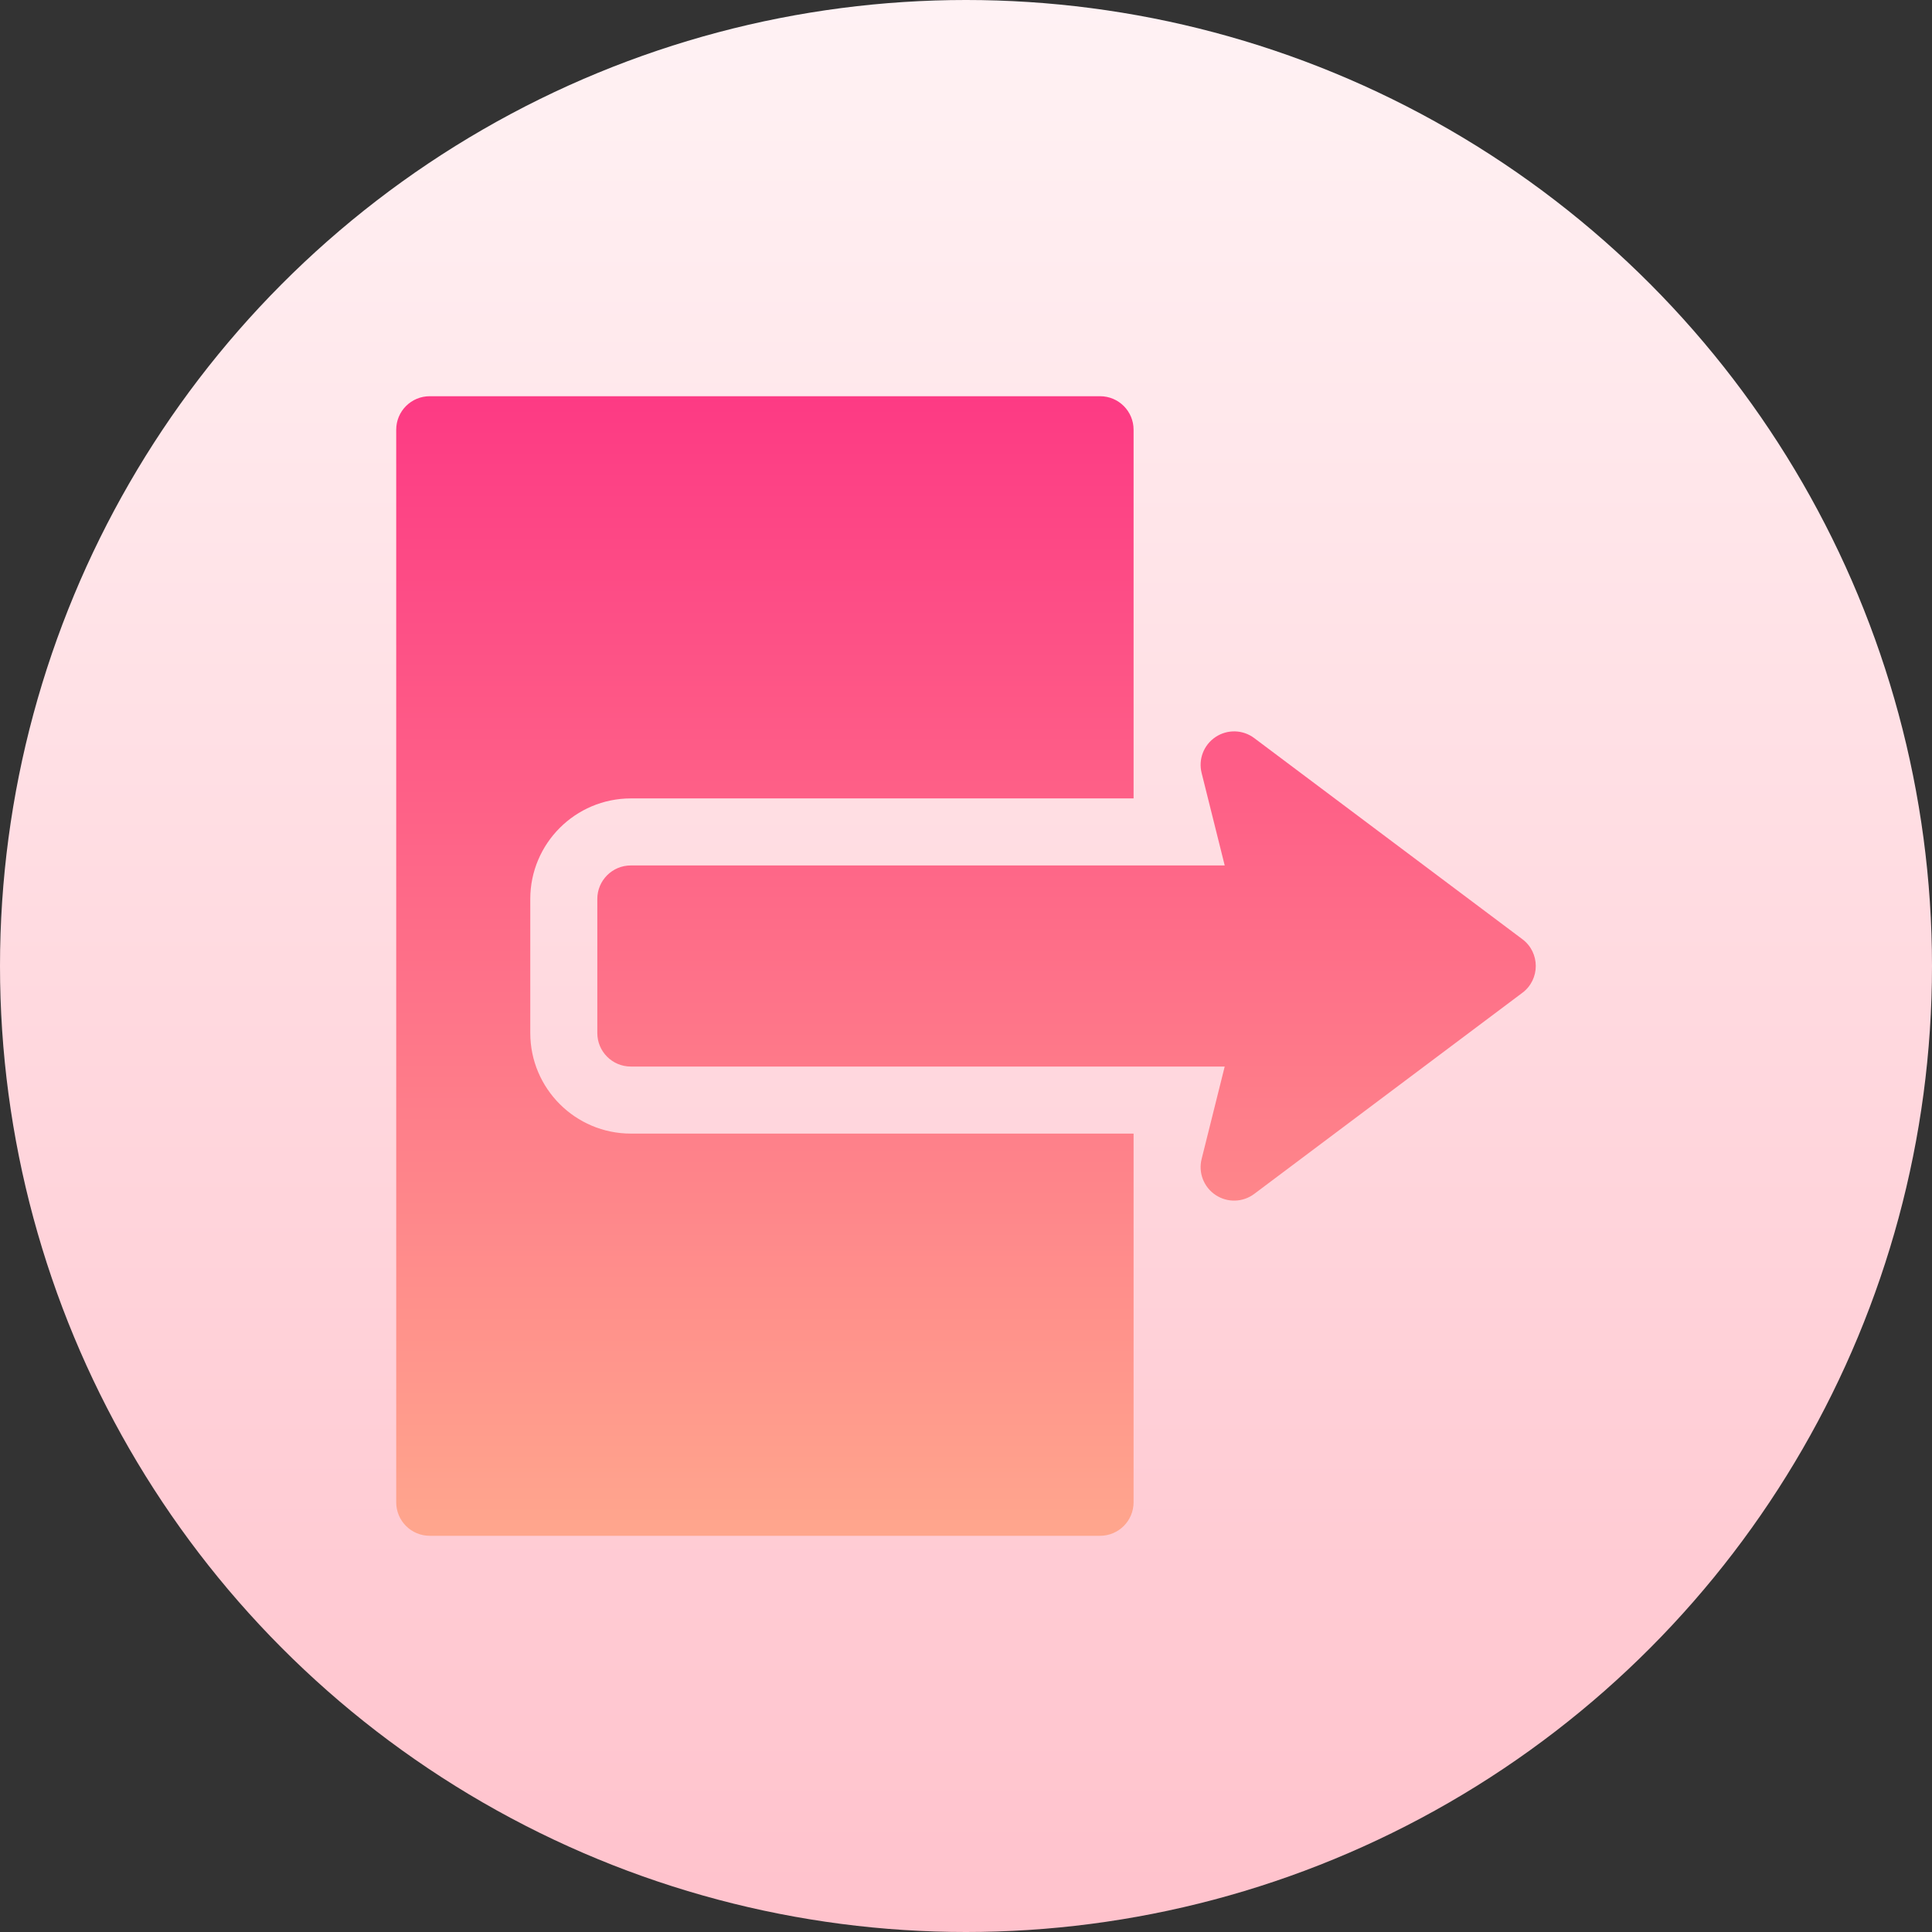 <svg id="Capa_1" enable-background="new 0 0 512 512" height="512" viewBox="0 0 512 512" width="512" xmlns="http://www.w3.org/2000/svg" xmlns:xlink="http://www.w3.org/1999/xlink"><rect x="0" y="0" width="512" height="512" fill="#333333" stroke="none"/><linearGradient id="SVGID_1_" gradientUnits="userSpaceOnUse" x1="256" x2="256" y1="512" y2="0"><stop offset="0" stop-color="#ffc2cc"/><stop offset="1" stop-color="#fff2f4"/></linearGradient><linearGradient id="SVGID_2_" gradientUnits="userSpaceOnUse" x1="255.998" x2="255.998" y1="407" y2="105"><stop offset="0" stop-color="#ffa68d"/><stop offset="1" stop-color="#fd3a84"/></linearGradient><g><g><circle cx="256" cy="256" fill="url(#SVGID_1_)" r="256"/></g><g><g><path d="m403.444 248.896-71.059-53.294c-2.993-2.255-7.095-2.377-10.236-.295-3.14 2.082-4.623 5.907-3.704 9.55l6.115 24.496h-157.384c-4.91 0-8.882 3.973-8.882 8.882v35.529c0 4.91 3.973 8.882 8.882 8.882h157.384l-6.115 24.496c-.919 3.643.564 7.469 3.704 9.55 3.155 2.092 7.246 1.951 10.236-.295l71.059-53.294c4.74-3.545 4.734-10.665 0-14.207zm-262.915 24.869v-35.529c0-14.694 11.953-26.647 26.647-26.647h133.235v-97.706c0-4.91-3.973-8.882-8.882-8.882h-177.647c-4.91 0-8.882 3.973-8.882 8.882v284.235c0 4.91 3.973 8.882 8.882 8.882h177.647c4.91 0 8.882-3.973 8.882-8.882v-97.706h-133.235c-14.694 0-26.647-11.953-26.647-26.647z" fill="url(#SVGID_2_)"/></g></g></g></svg>